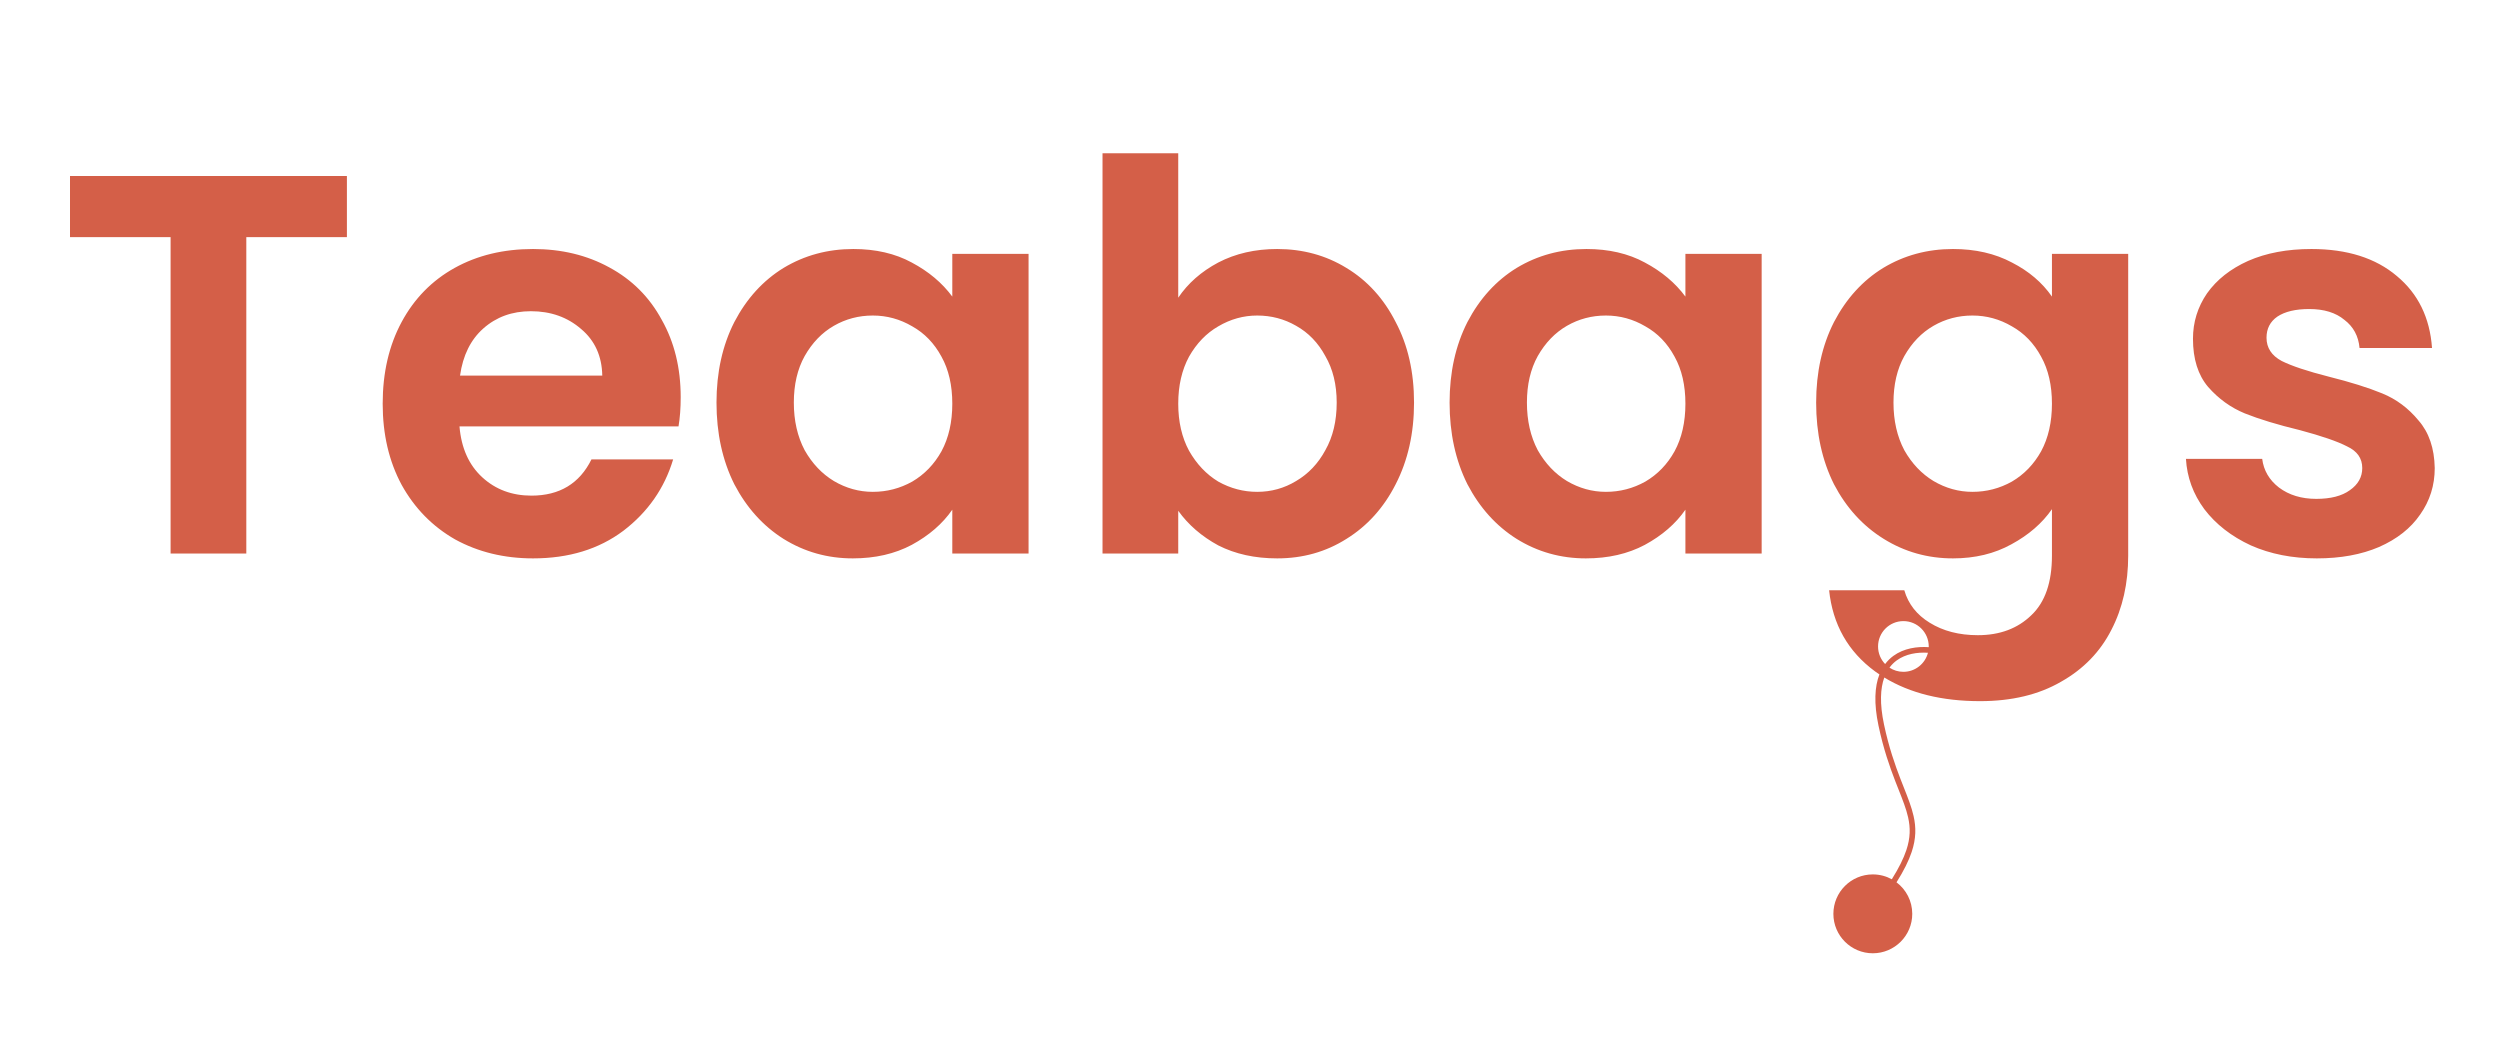 <svg width="122" height="51" viewBox="0 0 122 51" fill="none" xmlns="http://www.w3.org/2000/svg">
<path fill-rule="evenodd" clip-rule="evenodd" d="M57.498 14.527C57.973 13.823 58.624 13.251 59.451 12.811C60.295 12.371 61.254 12.152 62.328 12.152C63.577 12.152 64.703 12.46 65.706 13.075C66.727 13.691 67.527 14.571 68.108 15.715C68.706 16.841 69.005 18.152 69.005 19.647C69.005 21.143 68.706 22.471 68.108 23.633C67.527 24.776 66.727 25.665 65.706 26.298C64.703 26.932 63.577 27.249 62.328 27.249C61.237 27.249 60.278 27.037 59.451 26.615C58.641 26.175 57.99 25.612 57.498 24.926V27.011H53.803V7.48H57.498V14.527ZM65.231 19.647C65.231 18.767 65.046 18.011 64.677 17.377C64.325 16.726 63.85 16.234 63.251 15.899C62.671 15.565 62.037 15.398 61.351 15.398C60.682 15.398 60.049 15.574 59.451 15.926C58.87 16.26 58.395 16.753 58.025 17.404C57.674 18.055 57.498 18.82 57.498 19.7C57.498 20.58 57.674 21.345 58.025 21.996C58.395 22.647 58.87 23.149 59.451 23.501C60.049 23.835 60.682 24.002 61.351 24.002C62.037 24.002 62.671 23.826 63.251 23.474C63.85 23.122 64.325 22.621 64.677 21.97C65.046 21.319 65.231 20.545 65.231 19.647ZM16.929 8.588V11.571H12.02V27.011H8.325V11.571H3.416V8.588H16.929ZM33.218 19.383C33.218 19.911 33.183 20.386 33.112 20.808H22.423C22.511 21.864 22.881 22.691 23.532 23.29C24.183 23.888 24.983 24.187 25.933 24.187C27.306 24.187 28.282 23.597 28.863 22.419H32.849C32.426 23.826 31.617 24.988 30.42 25.902C29.224 26.8 27.755 27.249 26.013 27.249C24.605 27.249 23.338 26.941 22.212 26.325C21.103 25.691 20.232 24.803 19.599 23.659C18.983 22.515 18.675 21.196 18.675 19.7C18.675 18.187 18.983 16.858 19.599 15.715C20.215 14.571 21.077 13.691 22.186 13.075C23.294 12.46 24.57 12.152 26.013 12.152C27.403 12.152 28.643 12.451 29.734 13.049C30.843 13.647 31.696 14.501 32.294 15.609C32.91 16.7 33.218 17.958 33.218 19.383ZM29.391 18.328C29.373 17.377 29.03 16.621 28.362 16.058C27.693 15.477 26.875 15.187 25.907 15.187C24.992 15.187 24.218 15.468 23.584 16.031C22.968 16.577 22.59 17.342 22.45 18.328H29.391ZM35.836 15.715C35.255 16.858 34.965 18.169 34.965 19.647C34.965 21.143 35.255 22.471 35.836 23.633C36.434 24.776 37.235 25.665 38.237 26.298C39.258 26.932 40.384 27.249 41.616 27.249C42.707 27.249 43.666 27.029 44.493 26.589C45.337 26.131 45.997 25.559 46.472 24.873V27.011H50.194V12.389H46.472V14.474C45.98 13.806 45.32 13.251 44.493 12.811C43.683 12.371 42.733 12.152 41.642 12.152C40.393 12.152 39.258 12.46 38.237 13.075C37.235 13.691 36.434 14.571 35.836 15.715ZM45.944 17.404C46.296 18.037 46.472 18.803 46.472 19.7C46.472 20.597 46.296 21.372 45.944 22.023C45.592 22.656 45.117 23.149 44.519 23.501C43.921 23.835 43.279 24.002 42.592 24.002C41.924 24.002 41.29 23.826 40.692 23.474C40.111 23.122 39.636 22.621 39.267 21.97C38.915 21.301 38.739 20.527 38.739 19.647C38.739 18.767 38.915 18.011 39.267 17.377C39.636 16.726 40.111 16.234 40.692 15.899C41.273 15.565 41.906 15.398 42.592 15.398C43.279 15.398 43.921 15.574 44.519 15.926C45.117 16.26 45.592 16.753 45.944 17.404ZM71.611 15.715C71.03 16.858 70.74 18.169 70.74 19.647C70.74 21.143 71.03 22.471 71.611 23.633C72.209 24.776 73.01 25.665 74.013 26.298C75.033 26.932 76.159 27.249 77.391 27.249C78.482 27.249 79.441 27.029 80.268 26.589C81.112 26.131 81.772 25.559 82.248 24.873V27.011H85.969V12.389H82.248V14.474C81.755 13.806 81.095 13.251 80.268 12.811C79.459 12.371 78.508 12.152 77.418 12.152C76.168 12.152 75.033 12.46 74.013 13.075C73.01 13.691 72.209 14.571 71.611 15.715ZM81.719 17.404C82.072 18.037 82.248 18.803 82.248 19.7C82.248 20.597 82.072 21.372 81.719 22.023C81.368 22.656 80.893 23.149 80.294 23.501C79.696 23.835 79.054 24.002 78.368 24.002C77.699 24.002 77.066 23.826 76.467 23.474C75.887 23.122 75.412 22.621 75.042 21.97C74.69 21.301 74.514 20.527 74.514 19.647C74.514 18.767 74.69 18.011 75.042 17.377C75.412 16.726 75.887 16.234 76.467 15.899C77.048 15.565 77.681 15.398 78.368 15.398C79.054 15.398 79.696 15.574 80.294 15.926C80.893 16.26 81.368 16.753 81.719 17.404ZM95.305 12.152C96.396 12.152 97.355 12.371 98.182 12.811C99.009 13.234 99.66 13.788 100.135 14.474V12.389H103.856V27.117C103.856 28.471 103.584 29.677 103.038 30.732C102.493 31.806 101.675 32.65 100.584 33.266C99.493 33.9 98.173 34.216 96.625 34.216C94.774 34.216 93.217 33.832 91.953 33.063C91.763 33.586 91.721 34.324 91.94 35.357C92.179 36.481 92.477 37.324 92.746 38.021C92.8 38.161 92.854 38.297 92.906 38.428C93.109 38.941 93.285 39.388 93.383 39.823C93.509 40.378 93.508 40.919 93.29 41.576C93.145 42.009 92.907 42.49 92.55 43.057C93.017 43.409 93.318 43.967 93.318 44.596C93.318 45.658 92.456 46.52 91.393 46.52C90.331 46.52 89.469 45.658 89.469 44.596C89.469 43.533 90.331 42.671 91.393 42.671C91.729 42.671 92.045 42.757 92.32 42.908C92.667 42.355 92.893 41.895 93.029 41.489C93.231 40.883 93.23 40.393 93.115 39.883C93.022 39.471 92.856 39.05 92.654 38.54C92.601 38.406 92.546 38.267 92.489 38.12C92.217 37.416 91.914 36.558 91.671 35.414C91.438 34.315 91.486 33.501 91.716 32.911C91.644 32.864 91.574 32.815 91.504 32.765C90.185 31.797 89.437 30.477 89.261 28.806H92.93C93.123 29.474 93.537 30.002 94.17 30.389C94.821 30.794 95.604 30.997 96.519 30.997C97.593 30.997 98.463 30.671 99.132 30.02C99.801 29.386 100.135 28.419 100.135 27.117V24.847C99.66 25.533 99 26.105 98.156 26.562C97.329 27.02 96.379 27.249 95.305 27.249C94.073 27.249 92.947 26.932 91.927 26.298C90.906 25.665 90.097 24.776 89.499 23.633C88.918 22.471 88.628 21.143 88.628 19.647C88.628 18.169 88.918 16.858 89.499 15.715C90.097 14.571 90.897 13.691 91.9 13.075C92.921 12.46 94.056 12.152 95.305 12.152ZM92.886 32.785C92.635 32.785 92.401 32.71 92.206 32.581C92.311 32.439 92.431 32.322 92.56 32.228C92.998 31.909 93.567 31.821 94.084 31.855C93.948 32.389 93.463 32.785 92.886 32.785ZM94.123 31.547C94.123 31.559 94.123 31.571 94.123 31.582C93.555 31.542 92.909 31.634 92.398 32.006C92.248 32.116 92.112 32.248 91.994 32.405C91.78 32.182 91.649 31.88 91.649 31.547C91.649 30.864 92.203 30.31 92.886 30.31C93.569 30.31 94.123 30.864 94.123 31.547ZM100.135 19.7C100.135 18.803 99.959 18.037 99.607 17.404C99.255 16.753 98.78 16.26 98.182 15.926C97.584 15.574 96.942 15.398 96.255 15.398C95.569 15.398 94.936 15.565 94.355 15.899C93.774 16.234 93.299 16.726 92.93 17.377C92.578 18.011 92.402 18.767 92.402 19.647C92.402 20.527 92.578 21.301 92.93 21.97C93.299 22.621 93.774 23.122 94.355 23.474C94.953 23.826 95.587 24.002 96.255 24.002C96.942 24.002 97.584 23.835 98.182 23.501C98.78 23.149 99.255 22.656 99.607 22.023C99.959 21.372 100.135 20.597 100.135 19.7ZM109.841 26.615C110.791 27.037 111.864 27.249 113.061 27.249C114.222 27.249 115.234 27.064 116.096 26.694C116.976 26.307 117.644 25.779 118.102 25.111C118.577 24.442 118.815 23.686 118.815 22.841C118.797 21.873 118.533 21.099 118.023 20.518C117.53 19.92 116.941 19.48 116.254 19.199C115.568 18.917 114.697 18.644 113.641 18.38C112.603 18.116 111.838 17.861 111.345 17.615C110.853 17.351 110.606 16.973 110.606 16.48C110.606 16.04 110.782 15.697 111.134 15.451C111.504 15.204 112.023 15.081 112.691 15.081C113.413 15.081 113.985 15.257 114.407 15.609C114.847 15.943 115.093 16.401 115.146 16.982H118.683C118.577 15.503 118.005 14.334 116.967 13.471C115.929 12.591 114.539 12.152 112.797 12.152C111.618 12.152 110.589 12.345 109.709 12.732C108.847 13.119 108.178 13.647 107.703 14.316C107.245 14.984 107.017 15.723 107.017 16.533C107.017 17.518 107.263 18.301 107.756 18.882C108.266 19.463 108.864 19.893 109.55 20.175C110.254 20.457 111.152 20.729 112.242 20.993C113.298 21.275 114.064 21.539 114.539 21.785C115.031 22.014 115.278 22.366 115.278 22.841C115.278 23.281 115.076 23.641 114.671 23.923C114.284 24.204 113.738 24.345 113.034 24.345C112.313 24.345 111.706 24.161 111.213 23.791C110.738 23.422 110.465 22.955 110.395 22.392H106.674C106.726 23.29 107.025 24.108 107.571 24.847C108.134 25.586 108.891 26.175 109.841 26.615Z" fill="#D45F48"/>
</svg>
